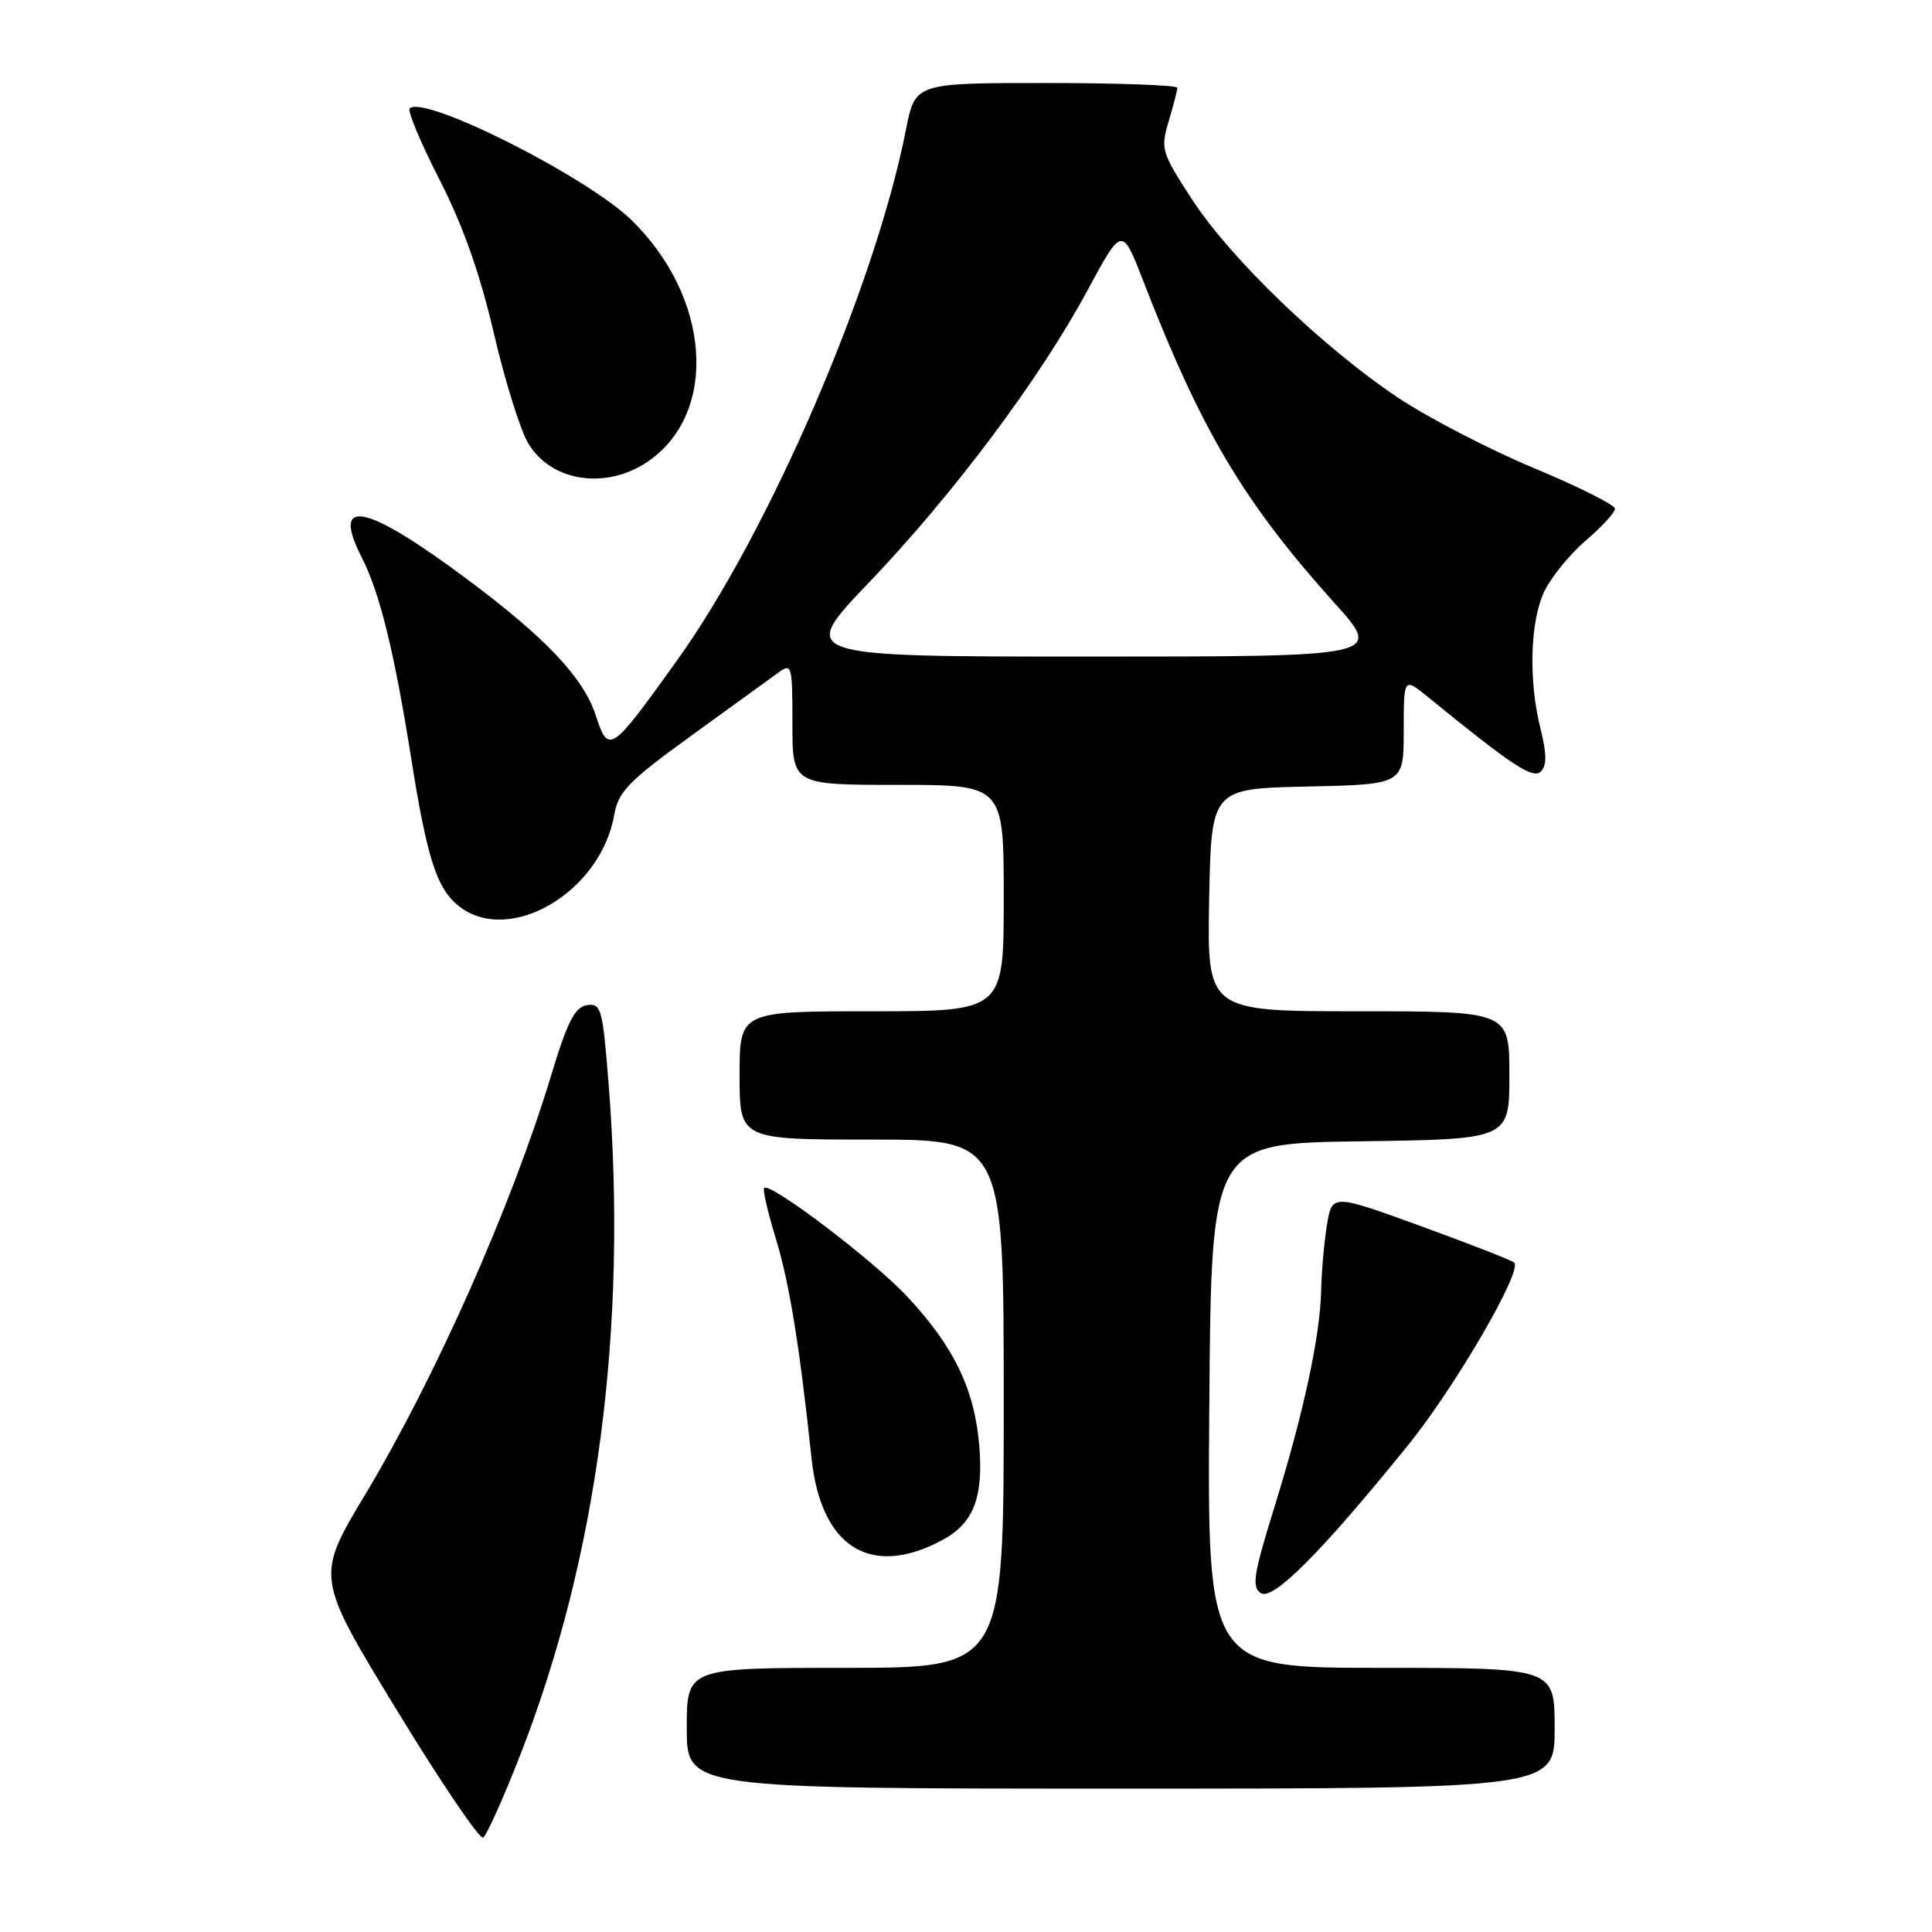 <?xml version="1.0" encoding="UTF-8" standalone="no"?>
<!DOCTYPE svg PUBLIC "-//W3C//DTD SVG 1.1//EN" "http://www.w3.org/Graphics/SVG/1.1/DTD/svg11.dtd" >
<svg xmlns="http://www.w3.org/2000/svg" xmlns:xlink="http://www.w3.org/1999/xlink" version="1.1" viewBox="0 0 256 256">
 <g >
 <path fill="currentColor"
d=" M 68.92 232.58 C 79.19 206.33 83.18 176.05 80.65 143.69 C 79.86 133.64 79.66 132.91 77.78 133.19 C 76.17 133.44 75.19 135.35 73.03 142.50 C 67.82 159.73 57.71 182.51 48.40 198.02 C 41.83 208.96 41.83 208.96 52.50 226.48 C 58.38 236.12 63.56 243.77 64.02 243.49 C 64.48 243.20 66.69 238.29 68.92 232.58 Z  M 206.00 229.00 C 206.00 221.00 206.00 221.00 182.99 221.00 C 159.97 221.00 159.97 221.00 160.24 186.25 C 160.50 151.50 160.50 151.50 180.25 151.23 C 200.00 150.96 200.00 150.96 200.00 142.48 C 200.00 134.00 200.00 134.00 179.97 134.00 C 159.95 134.00 159.95 134.00 160.22 119.25 C 160.50 104.50 160.50 104.50 173.25 104.22 C 186.00 103.94 186.00 103.94 186.00 96.84 C 186.00 89.74 186.00 89.74 189.25 92.39 C 200.46 101.52 203.13 103.27 204.18 102.22 C 204.97 101.43 204.95 99.87 204.14 96.62 C 202.52 90.20 202.73 82.37 204.63 78.37 C 205.53 76.48 208.00 73.44 210.13 71.62 C 212.26 69.80 214.00 67.90 213.99 67.40 C 213.99 66.91 209.15 64.48 203.24 62.02 C 197.33 59.55 189.25 55.36 185.27 52.71 C 175.30 46.05 163.10 34.32 157.98 26.47 C 153.90 20.20 153.76 19.74 154.85 16.09 C 155.48 13.99 156.00 11.98 156.00 11.63 C 156.00 11.29 148.18 11.00 138.63 11.00 C 121.26 11.00 121.26 11.00 120.05 17.16 C 115.96 37.95 101.91 70.52 89.68 87.55 C 80.88 99.82 80.64 99.98 78.92 94.74 C 77.29 89.79 72.33 84.53 61.95 76.79 C 48.45 66.71 43.79 65.74 47.93 73.86 C 50.33 78.56 52.22 86.25 54.49 100.50 C 56.60 113.81 57.88 117.76 60.81 120.07 C 67.51 125.34 79.61 118.22 81.39 107.96 C 81.93 104.89 83.28 103.51 91.63 97.46 C 96.92 93.63 102.10 89.88 103.13 89.13 C 104.92 87.82 105.00 88.12 105.00 95.88 C 105.00 104.00 105.00 104.00 119.00 104.00 C 133.00 104.00 133.00 104.00 133.00 119.00 C 133.00 134.00 133.00 134.00 115.50 134.00 C 98.00 134.00 98.00 134.00 98.00 142.50 C 98.00 151.00 98.00 151.00 115.50 151.00 C 133.00 151.00 133.00 151.00 133.00 186.00 C 133.00 221.00 133.00 221.00 112.00 221.00 C 91.00 221.00 91.00 221.00 91.00 229.00 C 91.00 237.00 91.00 237.00 148.50 237.00 C 206.00 237.00 206.00 237.00 206.00 229.00 Z  M 186.54 191.54 C 192.75 183.88 201.75 168.42 200.65 167.31 C 200.35 167.02 194.80 164.84 188.30 162.48 C 176.50 158.19 176.50 158.19 175.82 162.35 C 175.45 164.63 175.11 168.53 175.06 171.00 C 174.93 177.06 172.71 187.35 168.83 199.82 C 166.11 208.58 165.84 210.29 167.06 211.09 C 168.66 212.14 175.00 205.79 186.54 191.54 Z  M 124.86 204.07 C 128.96 201.88 130.31 198.47 129.77 191.69 C 129.16 184.13 126.42 178.43 120.19 171.78 C 115.71 166.98 102.04 156.62 101.25 157.41 C 101.04 157.63 101.74 160.66 102.81 164.15 C 104.59 169.98 105.95 178.32 107.53 193.20 C 108.78 205.04 115.36 209.16 124.86 204.07 Z  M 86.00 61.05 C 95.25 54.55 94.12 39.30 83.64 29.13 C 77.65 23.33 56.15 12.52 54.29 14.37 C 53.97 14.69 55.75 18.94 58.24 23.81 C 61.35 29.89 63.61 36.28 65.44 44.17 C 66.91 50.49 68.97 57.07 70.02 58.79 C 73.13 63.91 80.45 64.94 86.00 61.05 Z  M 115.13 77.20 C 126.33 65.49 137.80 50.17 144.09 38.49 C 148.68 29.98 148.68 29.98 151.49 37.24 C 159.19 57.09 164.77 66.49 176.85 79.93 C 183.21 87.00 183.21 87.00 144.48 87.00 C 105.75 87.00 105.75 87.00 115.13 77.20 Z "/>
</g>
</svg>
